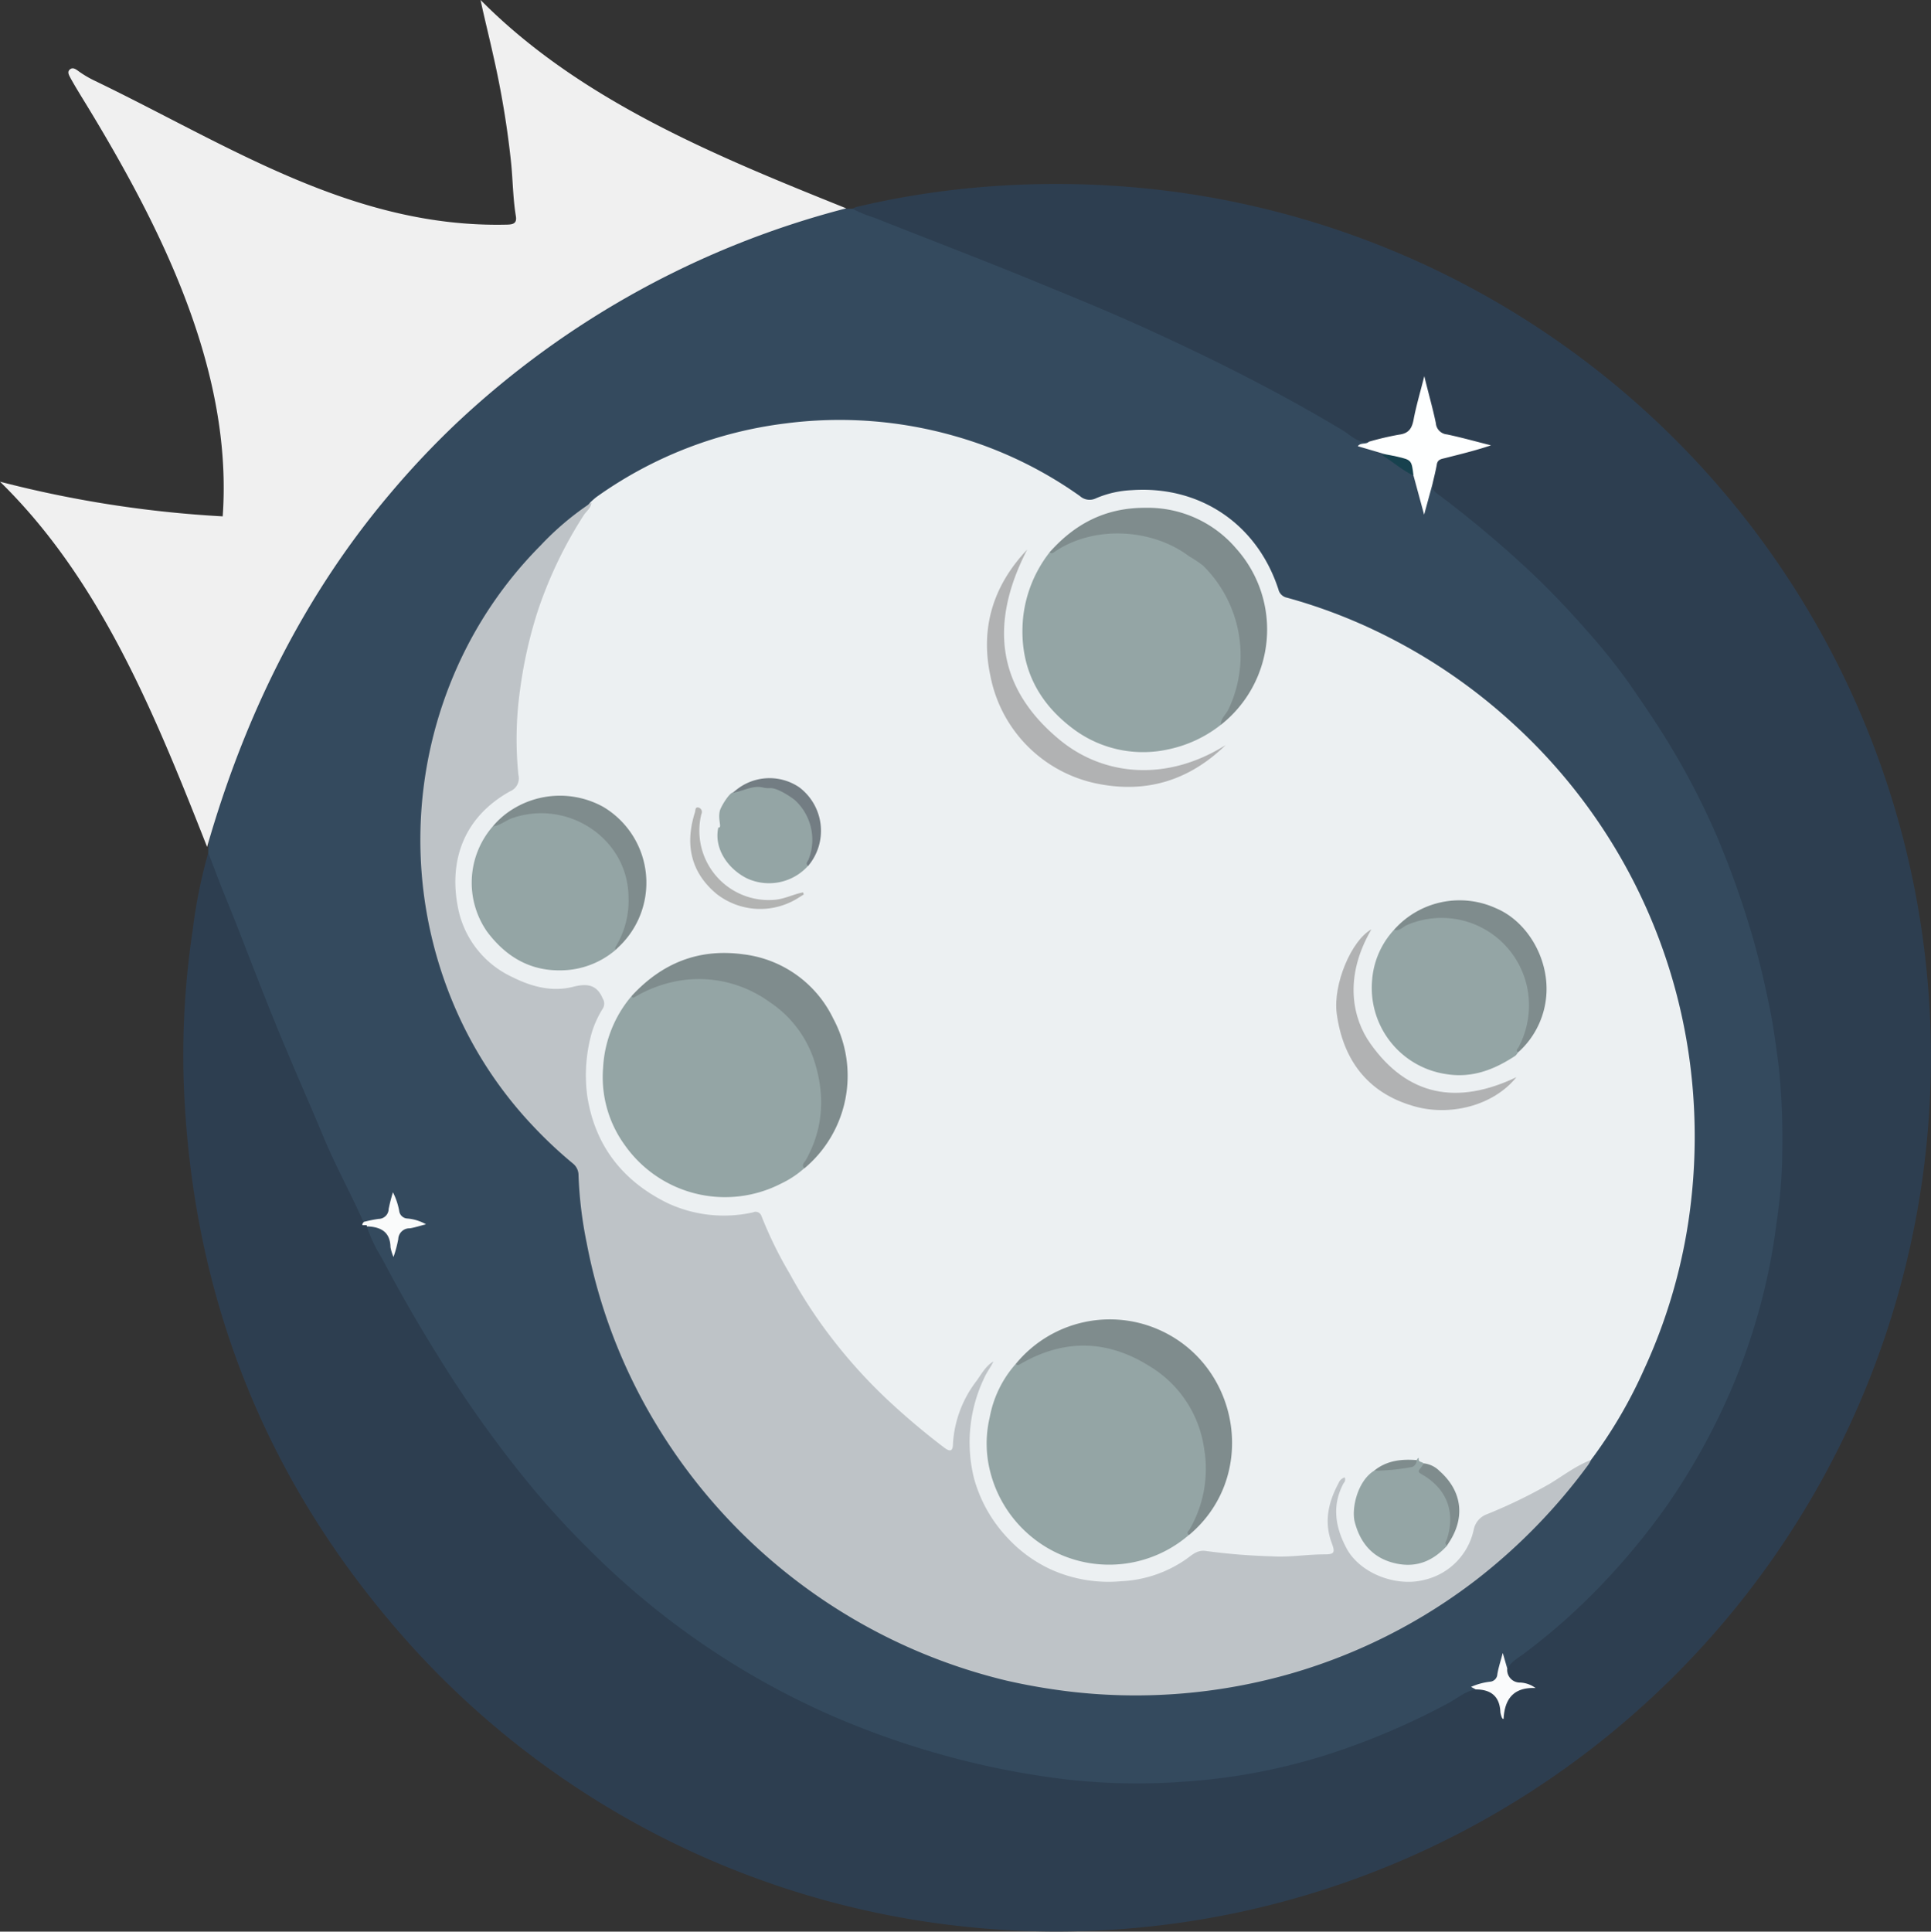 <svg id="Layer_1" data-name="Layer 1" xmlns="http://www.w3.org/2000/svg" viewBox="0 0 334.18 334.25"><rect x="0" y="0" width="334.18" height="334.25" fill="#333333" stroke="none"/><defs><style>.cls-1{fill:#2d3e50;}.cls-2{fill:#344a5e;}.cls-3{fill:#f0f0f0;}.cls-4{fill:#feffff;}.cls-5{fill:#fafbfb;}.cls-6{fill:#fafbfc;}.cls-7{fill:#ecf0f2;}.cls-8{fill:#bec3c7;}.cls-9{fill:#17414e;}.cls-10{fill:#94a5a5;}.cls-11{fill:#7f8c8d;}.cls-12{fill:#b1b2b3;}.cls-13{fill:#b2b3b2;}.cls-14{fill:#737d83;}</style></defs><title>Untitled-1</title><g id="KiTdl0.tif"><path class="cls-1" d="M46.35,159.39a88.81,88.81,0,0,0-2.69,13.38A145.52,145.52,0,0,0,42.1,198.7c1.31,37.88,14.65,70.89,40.28,98.85a150.32,150.32,0,0,0,92.29,47.32,151.31,151.31,0,0,0,167.93-174A151,151,0,0,0,211.89,44.75a155.29,155.29,0,0,0-35.63-.22,145.56,145.56,0,0,0-17.71,3.06,4.31,4.31,0,0,0-.7.3c0.11,0.86.9,0.89,1.47,1.11,4.46,1.69,9,3.32,13.35,5.14,7.53,3.12,15.22,5.85,22.68,9.14,3.94,1.73,7.89,3.43,11.84,5.15,9.31,4,18.36,8.61,27.23,13.52,3.32,1.84,6.66,3.65,9.8,5.79a4.85,4.85,0,0,0,3,.89c2.19-.32,4.28-1,6.41-1.56a2.09,2.09,0,0,0,1.44-1.82c0.59-2.28,1.09-4.58,1.66-6.8,0.47,2.45,1.27,4.87,1.8,7.36a1.72,1.72,0,0,0,1.36,1.33c2.42,0.65,4.86,1.25,7.26,1.82-2,.5-4.15,1.08-6.27,1.54a2.83,2.83,0,0,0-2.58,2.59,17.9,17.9,0,0,0-.49,2.4A2.43,2.43,0,0,0,259,97.7a177.41,177.41,0,0,1,18.79,16.12A133.08,133.08,0,0,1,290,127.7a131.81,131.81,0,0,1,16.4,27.4,143,143,0,0,1,6.86,19.11,159.08,159.08,0,0,1,4.53,22.3,117.5,117.5,0,0,1,.51,14.6,100.27,100.27,0,0,1-3.9,27.18A107.85,107.85,0,0,1,305,261.36a109.42,109.42,0,0,1-12,17.86,108.22,108.22,0,0,1-19.19,18.35c-1.11.8-2.55,1.41-3,2.94,0.1,2.2.29,2.64,4.58,3.19-3.81.19-4.23,0.58-5.17,4.82-0.1-3.56-.92-4.42-4.52-4.76a6.29,6.29,0,0,0-3.13,1.2,94.9,94.9,0,0,1-19.37,9,109.67,109.67,0,0,1-23.37,5.27,121.68,121.68,0,0,1-19.66.51,103,103,0,0,1-17.62-2.53,156,156,0,0,1-17.65-4.82,131.84,131.84,0,0,1-22.31-10A138.33,138.33,0,0,1,124.29,290a155.05,155.05,0,0,1-21.77-21.44,181,181,0,0,1-13.6-18.44,214.24,214.24,0,0,1-13.24-23.07c-0.49-1-1.16-1.94-1.6-3a0.7,0.7,0,0,0-.52-0.47c-0.86.06-.15-0.43-0.23-0.63-0.24-1.73-1.27-3.13-2-4.63-3.5-7-6.48-14.28-9.58-21.49-4-9.38-7.59-18.94-11.35-28.42-1-2.62-2-5.28-3.08-7.87C47.11,160.12,47.13,159.41,46.35,159.39Z" transform="translate(-10.32 -11.78)"/><path class="cls-2" d="M247.21,88.25c-1.91.26-3.11-1.16-4.51-2-6.31-3.79-12.76-7.29-19.33-10.6-4.29-2.17-8.62-4.22-13-6.24-6.15-2.85-12.4-5.45-18.65-8-10-4.15-20.12-8-30.21-12a20.66,20.66,0,0,1-3.66-1.51h-0.93c-1.65-.23-3.13.49-4.64,0.92a152.37,152.37,0,0,0-35.47,15,157,157,0,0,0-26.1,19.22A145.18,145.18,0,0,0,79.67,94.41,153.49,153.49,0,0,0,60.1,122.3a149.63,149.63,0,0,0-13.37,33.51,23.92,23.92,0,0,0-.37,2.7v0.88c0.76,1.85,1.43,3.75,2.16,5.59,0.81,2.06,1.68,4.13,2.5,6.21,3,7.63,5.9,15.34,9.13,22.89,2,4.79,4.13,9.56,6.12,14.37,2.08,5,4.73,9.79,6.93,14.76,2.81,0.71,4.3-.44,5.23-4.09-0.09,3.52,2.21,4.29,5,4.47,0.14,0.1-.14.34-0.05,0.16s0-.14-0.06-0.14c-3-.07-4,0.75-5,4.18-0.41-1.09-.35-2.43-1.29-3.16A3.18,3.18,0,0,0,73.8,224a25.44,25.44,0,0,0,2.61,5.5c3.41,6.53,7.14,12.87,11.08,19.11a202.58,202.58,0,0,0,13.28,18.57,146.48,146.48,0,0,0,11.29,12.52,136.9,136.9,0,0,0,42.28,29,147.89,147.89,0,0,0,22.32,7.61,143.13,143.13,0,0,0,18.06,3.37,110.13,110.13,0,0,0,20.32.42,104.77,104.77,0,0,0,25.78-4.95A125.52,125.52,0,0,0,261,306.48c1.57-.84,2.93-2.08,4.76-2.37,0.07-.17-0.28-0.33,0-0.49a1.22,1.22,0,0,1,.3,0c3.77-.81,4-1.11,4.37-5,0-.21.34,0.11,0.15,0s-0.11,0-.11.1c0.06,0.68-.16,1.47.74,1.8,0.65-1.3,2-1.9,3-2.71a107.82,107.82,0,0,0,13.7-12.24,118.68,118.68,0,0,0,11.24-13.77,115,115,0,0,0,9.59-16.89,107.55,107.55,0,0,0,5.83-15.79,104.93,104.93,0,0,0,3.2-15.71,87.55,87.55,0,0,0,1-12.51,125.34,125.34,0,0,0-.61-14.53c-0.45-3.38-.88-6.78-1.56-10.11-0.94-4.61-2-9.21-3.38-13.73a154.49,154.49,0,0,0-6-16.57,130,130,0,0,0-8-15.39c-2.2-3.64-4.6-7.12-7-10.6a107.38,107.38,0,0,0-7.5-9.32c-3.1-3.53-6.33-6.92-9.77-10.14a192,192,0,0,0-15.26-12.83c-0.71-.54-1.62-1-1.45-2.13-1.27,1.12-1.05,2.68-1.41,3.95-0.59-1.67-.67-3.74-1.6-5.53-1.85-1.08-3.34-2.74-5.48-3.37a0.48,0.48,0,0,0,.27-0.41c-1.27-1-2.83-1-4.29-1.33a0.68,0.68,0,0,1,.45,0,2,2,0,0,0,.61-0.07A0.53,0.53,0,0,0,247.21,88.25Z" transform="translate(-10.32 -11.78)"/><path class="cls-3" d="M32.14,41.72C42.2,60,50.34,80.39,48.86,101.13a196,196,0,0,1-38.54-6c17.46,17.06,26.89,40.49,35.84,63.2,6.39-22.35,16.53-43.22,31.56-61A149.68,149.68,0,0,1,89.2,85.12a155.06,155.06,0,0,1,67.57-37.29c-22.7-9.12-46.08-18.68-63.29-36.06,0.7,3.27,1.52,6.51,2.24,9.78a157.41,157.41,0,0,1,3.05,18.38c0.31,3.09.32,6.21,0.83,9.28,0.2,1.26-.53,1.42-1.56,1.44-26.72.63-48.3-13.8-71.33-24.9a18.22,18.22,0,0,1-2.78-1.64c-0.45-.33-1-0.76-1.52-0.31s-0.13,1,.13,1.52c0.67,1.21,1.39,2.39,2.11,3.57C27.18,33,29.72,37.32,32.14,41.72Z" transform="translate(-10.32 -11.78)"/><path class="cls-4" d="M254.94,94.07l1.84,6.77,1.44-5.28c0.26-1.14.56-2.28,0.76-3.43,0.15-.89.85-0.93,1.46-1.09,2.62-.67,5.25-1.3,7.91-2.2-2.54-.64-5.06-1.35-7.62-1.89A2.11,2.11,0,0,1,258.81,85c-0.53-2.57-1.27-5.11-2-8.13-0.7,2.79-1.4,5.12-1.85,7.5-0.29,1.54-.83,2.4-2.51,2.62a49.48,49.48,0,0,0-5.21,1.22c-0.53.54-1.43,0.09-1.94,0.78L250,90.37a3.12,3.12,0,0,0,1.78.76c1.4,0.22,2.52.74,2.79,2.32A1,1,0,0,0,254.94,94.07Z" transform="translate(-10.32 -11.78)"/><path class="cls-5" d="M73.8,224L74,224c2.3,0.12,3.85,1,3.9,3.61a7.84,7.84,0,0,0,.52,1.68,21.78,21.78,0,0,0,.82-3.07,1.94,1.94,0,0,1,2-1.89c0.9-.14,1.78-0.44,2.8-0.7a7.84,7.84,0,0,0-3.27-1,1.5,1.5,0,0,1-1.37-1.36,12,12,0,0,0-1.08-3.18,29.25,29.25,0,0,0-.74,2.89,1.75,1.75,0,0,1-1.75,1.72,22.26,22.26,0,0,0-2.55.52C72.41,224.26,74,223.43,73.8,224Z" transform="translate(-10.32 -11.78)"/><path class="cls-6" d="M271.17,300.51l-0.78-2.7c-0.38,1.45-.76,2.56-0.94,3.7a1.36,1.36,0,0,1-1.23,1.27,11.24,11.24,0,0,0-3.32.9l0.82,0.44c2.62,0,4.15,1.2,4.26,3.94a4,4,0,0,0,.29,1c0.18,0.24.26,0.21,0.27,0.05,0.2-3.37,1.75-5.4,5.53-5.23a4.87,4.87,0,0,0-2.63-.95A2.19,2.19,0,0,1,271.17,300.51Z" transform="translate(-10.32 -11.78)"/><path class="cls-7" d="M285.66,264.41a81.47,81.47,0,0,0,9.22-15.75,94.69,94.69,0,0,0,7.64-25.53,99.23,99.23,0,0,0,.8-22.24A96.29,96.29,0,0,0,272.18,137a96.81,96.81,0,0,0-24-16.17,92.51,92.51,0,0,0-15.11-5.62,1.92,1.92,0,0,1-1.51-1.45c-3.68-11.32-13.61-18-25.43-17.16A17.65,17.65,0,0,0,200,98a2.51,2.51,0,0,1-2.8-.39,70.61,70.61,0,0,0-21.64-10.37,72.54,72.54,0,0,0-29.23-2.2,71.26,71.26,0,0,0-32.63,12.63c-0.42.29-.79,0.65-1.18,1-4.81,6-7.89,12.93-10.15,20.23a71.45,71.45,0,0,0-3.2,23.53,22.54,22.54,0,0,0,.27,3.22,2.28,2.28,0,0,1-1.3,2.65A17.9,17.9,0,0,0,90,157.39c-2.56,6.29-1.41,15,3.85,20.14a18.23,18.23,0,0,0,17,5.18c0.91-.17,1.72-0.33,2.29.63s1.61,1.81.8,3.29A23,23,0,0,0,111.58,202a24,24,0,0,0,12.18,17.26c5.17,3,10.72,3.58,16.5,2.78a1.36,1.36,0,0,1,1.65,1,92.82,92.82,0,0,0,13.41,22.18,95.55,95.55,0,0,0,18,17.16c1.5,1.11,2.35.87,2.45-.73,0.29-4.59,2.33-8.45,4.95-12.07a7.32,7.32,0,0,0,.68-1.14,24.71,24.71,0,0,0,7.7,33.67c6.2,4.13,13,4.54,20.12,2.94a13,13,0,0,0,5.56-2.54c2.37-2,4.92-1.81,7.65-1.56,4.69,0.44,9.39.91,14.11,0.29,1-.13,2,0,2.92-0.08,2-.16,2.4-0.68,1.71-2.56a11.33,11.33,0,0,1,.74-9.23c-0.71,1.2-.87,3.38-0.63,5.57,0.54,5,4.53,9.75,9.43,10.64,6.7,1.22,12.36-.94,14.94-8.57a4.16,4.16,0,0,1,2.53-3A90.83,90.83,0,0,0,283.56,266,19.19,19.19,0,0,0,285.66,264.41Z" transform="translate(-10.32 -11.78)"/><path class="cls-8" d="M285.66,264.41c-2.59,1-4.8,2.71-7.15,4.13a88.25,88.25,0,0,1-10.85,5.26,3.58,3.58,0,0,0-2.3,2.7,11.36,11.36,0,0,1-8.58,8.67c-4.95,1.26-11.13-1.18-13.43-5.47-1.93-3.61-2.59-7.41-.5-11.27a0.91,0.91,0,0,0,.19-1,1.64,1.64,0,0,0-1.07,1c-1.76,3.28-2.55,6.66-1.19,10.32,0.64,1.72.47,2-1.29,2-3,0-6,.53-9,0.34a107.69,107.69,0,0,1-11.43-.92c-1.62-.28-2.58.83-3.68,1.56a21.42,21.42,0,0,1-11.05,3.67A24.25,24.25,0,0,1,192,283.27a23.67,23.67,0,0,1-7.13-5.18,24.41,24.41,0,0,1-6-10.55,25.83,25.83,0,0,1,1.78-17.32c0.43-1,1.13-1.85,1.59-2.85-1.39.82-2.09,2.24-3,3.47a19.7,19.7,0,0,0-4,10.77c0,1.25-.45,1.46-1.47.7a123.88,123.88,0,0,1-9.93-8.38,89.54,89.54,0,0,1-9.74-10.8A83.47,83.47,0,0,1,147,232.2a69.32,69.32,0,0,1-4.9-10,1.07,1.07,0,0,0-1.47-.63,23.08,23.08,0,0,1-14.84-1.63c-7.66-3.78-12.53-9.88-13.85-18.58a27.23,27.23,0,0,1,.8-10.91,17.5,17.5,0,0,1,1.89-4.13,1.63,1.63,0,0,0,0-1.75c-1.09-2.62-3-2.59-5.26-2-3.73.9-7.27-.14-10.52-1.78a16.71,16.71,0,0,1-9.24-11.79c-1.7-8.35,1-15.86,9-20.3a2.42,2.42,0,0,0,1.43-2.8,61,61,0,0,1,.29-14.82,77.78,77.78,0,0,1,3-13.4,73.54,73.54,0,0,1,8-16.73c0.45-.72,1.27-1.22,1.32-2.19a49.51,49.51,0,0,0-8.79,7.42,70.85,70.85,0,0,0-13.86,19.81,73.26,73.26,0,0,0-.69,60.71,70.21,70.21,0,0,0,12.88,19.53,76.1,76.1,0,0,0,7.25,6.86,2.59,2.59,0,0,1,1,2.09,70.64,70.64,0,0,0,1.42,11.71A94.71,94.71,0,0,0,123.73,258a97.36,97.36,0,0,0,60.8,44.6,105.51,105.51,0,0,0,11.27,1.93A97.55,97.55,0,0,0,234,301.3a96.49,96.49,0,0,0,31.87-16.2,100.2,100.2,0,0,0,19.34-19.88A5.43,5.43,0,0,0,285.66,264.41Z" transform="translate(-10.32 -11.78)"/><path class="cls-9" d="M254.94,94.07c-0.33-2.68-.33-2.69-2.86-3.28-0.69-.16-1.4-0.28-2.1-0.42-0.11.11-.54,0.14-0.33,0.27C251.45,91.73,253,93.17,254.94,94.07Z" transform="translate(-10.32 -11.78)"/><path class="cls-10" d="M192,107.31a22.19,22.19,0,0,0-4.61,11.25c-0.83,8.32,2.43,14.83,9,19.59a20.15,20.15,0,0,0,16.2,3.28,21.86,21.86,0,0,0,9-4.22,20.3,20.3,0,0,0,3.76-13.77,19.47,19.47,0,0,0-2.37-8.21c-1.06-1.9-1.88-4-3.68-5.41-4.9-3.9-10.22-6.49-16.73-6.07A20.49,20.49,0,0,0,192,107.31Z" transform="translate(-10.32 -11.78)"/><path class="cls-10" d="M186.13,247.77a19.09,19.09,0,0,0-4.52,9.23,19.62,19.62,0,0,0,0,9.13,21.32,21.32,0,0,0,7.51,11.81,21.11,21.11,0,0,0,26.92-.52,27,27,0,0,0,2.39-5.3c2-7.8.73-15-4.87-20.9a21.39,21.39,0,0,0-25.68-4.58C187.28,247,186.9,247.68,186.13,247.77Z" transform="translate(-10.32 -11.78)"/><path class="cls-10" d="M119.69,184.06a20.8,20.8,0,0,0-5,12.53,20,20,0,0,0,3.8,13.4,21.21,21.21,0,0,0,27,6.6,16.87,16.87,0,0,0,4-2.64c0.57-1.43,1.54-2.65,2-4.13,1.92-6.09,1.87-12.13-1.3-17.75a21,21,0,0,0-18.42-11.22,19.68,19.68,0,0,0-11.57,3.06A0.76,0.76,0,0,1,119.69,184.06Z" transform="translate(-10.32 -11.78)"/><path class="cls-10" d="M251.57,172.68a14.4,14.4,0,0,0-3.78,8.59,15.08,15.08,0,0,0,12.78,16.37c4.56,0.74,8.36-.78,12-3.17a2.37,2.37,0,0,0,.46-0.6c0.41-1.19,1.16-2.22,1.56-3.43,2.82-8.7-2.74-18.32-11.75-19.89C258.91,169.86,255,170.19,251.57,172.68Z" transform="translate(-10.32 -11.78)"/><path class="cls-10" d="M95.61,154.77a14.83,14.83,0,0,0-1,18.22c3.18,4.24,7.28,6.76,12.66,6.7a14.74,14.74,0,0,0,9.67-3.61c3.79-4.76,3.42-13.23-.55-18.05a15,15,0,0,0-11.21-5.83,16.06,16.06,0,0,0-7.08,1C97.13,153.61,96.49,154.36,95.61,154.77Z" transform="translate(-10.32 -11.78)"/><path class="cls-11" d="M186.13,247.77c0.23,0.36.47,0.23,0.77,0.05q11.33-6.58,22.42.4a19.86,19.86,0,0,1,9.39,14.25,20.88,20.88,0,0,1-2.5,13.93c-0.18.31-.69,0.61-0.11,1,11.94-10,8.91-28.91-4.77-35.32A21.05,21.05,0,0,0,186.13,247.77Z" transform="translate(-10.32 -11.78)"/><path class="cls-11" d="M119.69,184.06c0,0.56.24,0.37,0.55,0.21a22.5,22.5,0,0,1,8-2.85,20.84,20.84,0,0,1,15.22,3.72,19.41,19.41,0,0,1,7.67,9.88c2,6,1.79,11.84-1.33,17.47-0.23.41-.88,0.85-0.27,1.46a20.89,20.89,0,0,0,5-25.9A19.88,19.88,0,0,0,139,176.92C131.25,175.85,124.91,178.43,119.69,184.06Z" transform="translate(-10.32 -11.78)"/><path class="cls-11" d="M192,107.31c0.25,0.34.48,0.21,0.77,0,6.75-4.67,16.9-4.12,23.32.72a20.6,20.6,0,0,1,2.46,1.65,21.82,21.82,0,0,1,4.4,24.78c-0.42.93-1.38,1.59-1.34,2.74a21,21,0,0,0,2.68-30.46,20.09,20.09,0,0,0-15.78-7.09C201.68,99.63,196.4,102.37,192,107.31Z" transform="translate(-10.32 -11.78)"/><path class="cls-10" d="M248.12,266.28c-2.87,1.77-4,6.63-3.31,9,1,3.69,3.26,6.25,7.22,7.07,3.56,0.73,6.34-.53,8.7-3.08a9.93,9.93,0,0,0,.4-7.42,9.21,9.21,0,0,0-3.34-4.44,2.1,2.1,0,0,1-1.08-2.33c-0.14-.42-1-0.19-0.85-0.9,0-.17-0.11-0.19-0.39.31a3.7,3.7,0,0,1-3.19,1.11C250.82,265.36,249.51,266.06,248.12,266.28Z" transform="translate(-10.32 -11.78)"/><path class="cls-10" d="M142.28,147.59a7.86,7.86,0,0,0-5.1,1.31c-0.64.07-2.14,2.49-2.3,3.25-0.35,1.61.47,2.92-.25,2.83-0.78,3.56,1.58,7.08,4.91,8.77a9.09,9.09,0,0,0,10.64-2.16,12,12,0,0,0,1-5,8.89,8.89,0,0,0-2.51-6.1C147.48,149.16,143.91,147.84,142.28,147.59Z" transform="translate(-10.32 -11.78)"/><path class="cls-12" d="M222.43,140.71c-10.38,6.51-21.33,5.27-28.83-1-11.1-9.22-11.87-20.5-5.52-32.82-5.86,6.18-8.15,13.53-6.36,21.85A23.58,23.58,0,0,0,200,147.34C208.67,149.16,216.14,146.83,222.43,140.71Z" transform="translate(-10.32 -11.78)"/><path class="cls-12" d="M272.75,198.18c-10.18,4.85-18.84,3.35-25.33-5.9-2.92-4.16-4.68-11.22.23-19.68-3.46,1.89-6.66,9.53-6,14.54,1.07,8,5.31,13.7,13.17,16C261.11,205.05,268.75,203.15,272.75,198.18Z" transform="translate(-10.32 -11.78)"/><path class="cls-11" d="M95.61,154.77c1.25-.11,2.18-1,3.33-1.41,9.59-3.34,20,3.46,20.15,13.57a15.38,15.38,0,0,1-2.18,8.61c-0.12.19-.2,0.35,0,0.53a15.27,15.27,0,0,0-2.18-24.66,15.49,15.49,0,0,0-15.9.53A14,14,0,0,0,95.61,154.77Z" transform="translate(-10.32 -11.78)"/><path class="cls-11" d="M251.57,172.68c1,0.29,1.53-.55,2.27-0.84a15.13,15.13,0,0,1,20.76,10.74A15.46,15.46,0,0,1,273.12,193c-0.14.29-.57,0.54-0.07,0.88a14.71,14.71,0,0,0,4.9-10.26c0.31-6.26-3.45-12.46-8.72-14.67A15.15,15.15,0,0,0,251.57,172.68Z" transform="translate(-10.32 -11.78)"/><path class="cls-13" d="M149.3,166.2c-1.62.3-3.1,1.1-4.79,1.27a12,12,0,0,1-12.81-14.82,0.79,0.79,0,0,0-.46-1.12c-0.65-.18-0.55.5-0.65,0.81-1.75,5.5-.77,10.37,3.75,14.13a12.27,12.27,0,0,0,13.15,1.24c0.67-.33,1.29-0.76,1.93-1.15Z" transform="translate(-10.32 -11.78)"/><path class="cls-11" d="M256.72,265a5.93,5.93,0,0,1-.59.88c-0.46.48-.35,0.68,0.22,1,4.35,2.48,5.89,6.49,4.38,11.24-0.11.34-.52,0.72,0,1.08,3.25-4.49,2.77-9.31-1.3-12.89A4.54,4.54,0,0,0,256.72,265Z" transform="translate(-10.32 -11.78)"/><path class="cls-14" d="M148.62,148a9.42,9.42,0,0,1,1.55,13.63c-0.56-.45,0-0.83.11-1.2a9.3,9.3,0,0,0-2.41-10.21c-0.26-.23-3-2.23-4.39-2.06a4,4,0,0,1-1.2-.13c-1.83-.37-3.39.68-5.1,0.92A9.17,9.17,0,0,1,148.62,148Z" transform="translate(-10.32 -11.78)"/><path class="cls-11" d="M248.12,266.28a38.33,38.33,0,0,0,6.56-.65,1.21,1.21,0,0,0,.81-1.19C252.83,264.23,250.29,264.51,248.12,266.28Z" transform="translate(-10.32 -11.78)"/></g></svg>